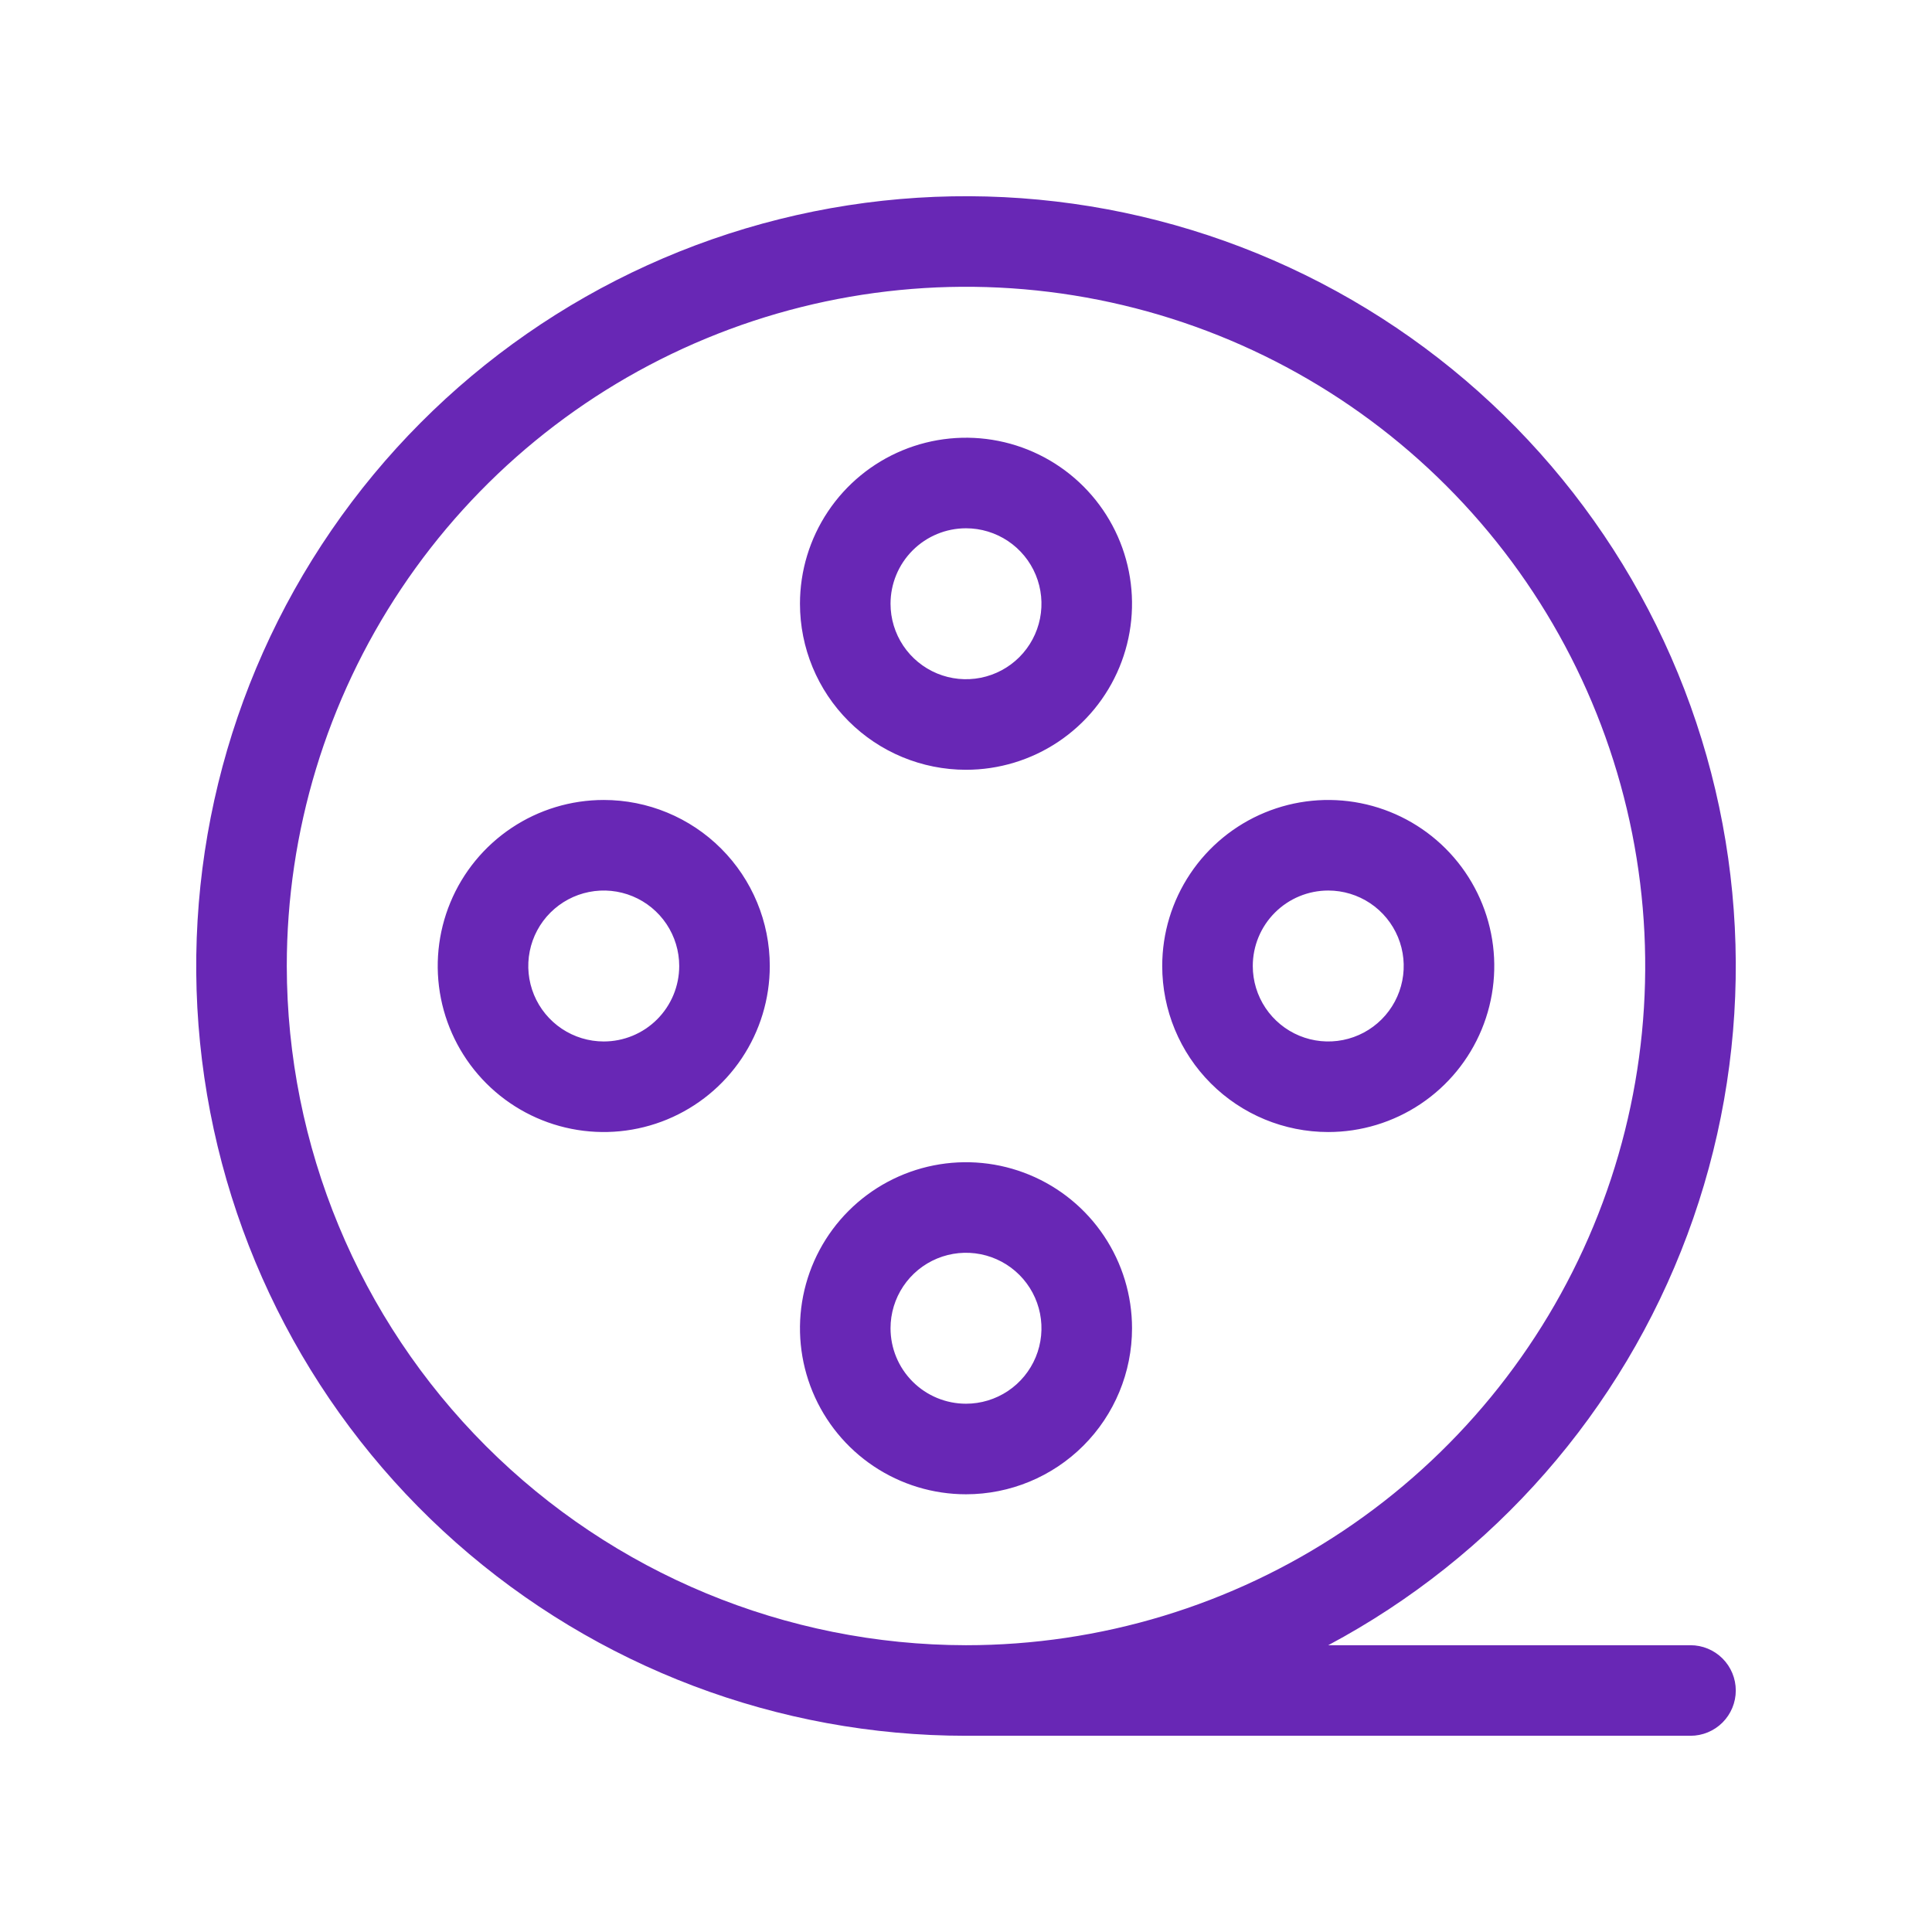 <svg width="50" height="50" viewBox="0 0 256 256" fill="none" xmlns="http://www.w3.org/2000/svg">
<path d="M224 218H176C197.965 206.285 214.888 186.942 223.58 163.616C232.272 140.289 232.134 114.588 223.19 91.356C214.247 68.124 197.117 48.965 175.027 37.488C152.937 26.011 127.412 23.008 103.261 29.046C79.111 35.083 58.002 49.744 43.912 70.267C29.822 90.789 23.723 115.756 26.764 140.463C29.806 165.17 41.778 187.912 60.425 204.404C79.072 220.896 103.106 230 128 230H224C225.591 230 227.117 229.368 228.243 228.243C229.368 227.118 230 225.591 230 224C230 222.409 229.368 220.883 228.243 219.758C227.117 218.632 225.591 218 224 218ZM38 128C38 110.2 43.278 92.799 53.168 77.999C63.057 63.198 77.113 51.663 93.558 44.851C110.004 38.039 128.1 36.257 145.558 39.73C163.016 43.202 179.053 51.774 191.64 64.361C204.226 76.947 212.798 92.984 216.271 110.442C219.743 127.9 217.961 145.996 211.149 162.442C204.337 178.887 192.802 192.943 178.001 202.832C163.201 212.722 145.8 218 128 218C104.139 217.974 81.262 208.483 64.39 191.611C47.517 174.738 38.026 151.862 38 128ZM128 102C132.351 102 136.605 100.71 140.223 98.293C143.84 95.875 146.66 92.439 148.325 88.419C149.99 84.399 150.426 79.976 149.577 75.708C148.728 71.441 146.633 67.521 143.556 64.444C140.48 61.367 136.56 59.272 132.292 58.423C128.024 57.574 123.601 58.01 119.581 59.675C115.561 61.34 112.125 64.16 109.708 67.778C107.29 71.395 106 75.649 106 80C106 85.835 108.318 91.431 112.444 95.556C116.569 99.682 122.165 102 128 102ZM128 70C129.978 70 131.911 70.587 133.556 71.686C135.2 72.784 136.482 74.346 137.239 76.173C137.996 78.001 138.194 80.011 137.808 81.951C137.422 83.891 136.47 85.673 135.071 87.071C133.673 88.47 131.891 89.422 129.951 89.808C128.011 90.194 126 89.996 124.173 89.239C122.346 88.482 120.784 87.2 119.685 85.556C118.586 83.911 118 81.978 118 80C118 77.348 119.054 74.804 120.929 72.929C122.804 71.054 125.348 70 128 70ZM150 176C150 171.649 148.71 167.395 146.292 163.778C143.875 160.16 140.439 157.34 136.419 155.675C132.399 154.01 127.976 153.574 123.708 154.423C119.44 155.272 115.52 157.367 112.444 160.444C109.367 163.521 107.272 167.441 106.423 171.708C105.574 175.976 106.01 180.399 107.675 184.419C109.34 188.439 112.16 191.875 115.777 194.292C119.395 196.71 123.649 198 128 198C133.835 198 139.431 195.682 143.556 191.557C147.682 187.431 150 181.835 150 176ZM118 176C118 174.022 118.586 172.089 119.685 170.444C120.784 168.8 122.346 167.518 124.173 166.761C126 166.004 128.011 165.806 129.951 166.192C131.891 166.578 133.673 167.531 135.071 168.929C136.47 170.328 137.422 172.109 137.808 174.049C138.194 175.989 137.996 178 137.239 179.827C136.482 181.654 135.2 183.216 133.556 184.315C131.911 185.414 129.978 186 128 186C125.348 186 122.804 184.947 120.929 183.071C119.054 181.196 118 178.652 118 176ZM176 150C180.351 150 184.605 148.71 188.223 146.292C191.84 143.875 194.66 140.439 196.325 136.419C197.99 132.399 198.426 127.976 197.577 123.708C196.728 119.441 194.633 115.521 191.556 112.444C188.48 109.367 184.56 107.272 180.292 106.423C176.024 105.574 171.601 106.01 167.581 107.675C163.561 109.34 160.125 112.16 157.708 115.778C155.29 119.395 154 123.649 154 128C154 133.835 156.318 139.431 160.444 143.557C164.569 147.682 170.165 150 176 150ZM176 118C177.978 118 179.911 118.587 181.556 119.685C183.2 120.784 184.482 122.346 185.239 124.173C185.996 126.001 186.194 128.011 185.808 129.951C185.422 131.891 184.47 133.673 183.071 135.071C181.673 136.47 179.891 137.422 177.951 137.808C176.011 138.194 174 137.996 172.173 137.239C170.346 136.482 168.784 135.2 167.685 133.556C166.586 131.911 166 129.978 166 128C166 125.348 167.054 122.804 168.929 120.929C170.804 119.054 173.348 118 176 118ZM80 106C75.649 106 71.395 107.29 67.778 109.708C64.16 112.125 61.34 115.561 59.675 119.581C58.01 123.601 57.574 128.025 58.423 132.292C59.272 136.56 61.367 140.48 64.444 143.557C67.52 146.633 71.44 148.729 75.708 149.577C79.976 150.426 84.399 149.991 88.419 148.326C92.439 146.66 95.875 143.841 98.292 140.223C100.71 136.605 102 132.351 102 128C102 122.165 99.682 116.57 95.556 112.444C91.431 108.318 85.835 106 80 106ZM80 138C78.022 138 76.089 137.414 74.444 136.315C72.8 135.216 71.518 133.654 70.761 131.827C70.004 130 69.806 127.989 70.192 126.049C70.578 124.109 71.53 122.328 72.929 120.929C74.328 119.531 76.109 118.578 78.049 118.192C79.989 117.806 82 118.004 83.827 118.761C85.654 119.518 87.216 120.8 88.315 122.444C89.413 124.089 90 126.022 90 128C90 130.652 88.946 133.196 87.071 135.071C85.196 136.947 82.652 138 80 138Z" fill="#6827B5"/>
</svg>
